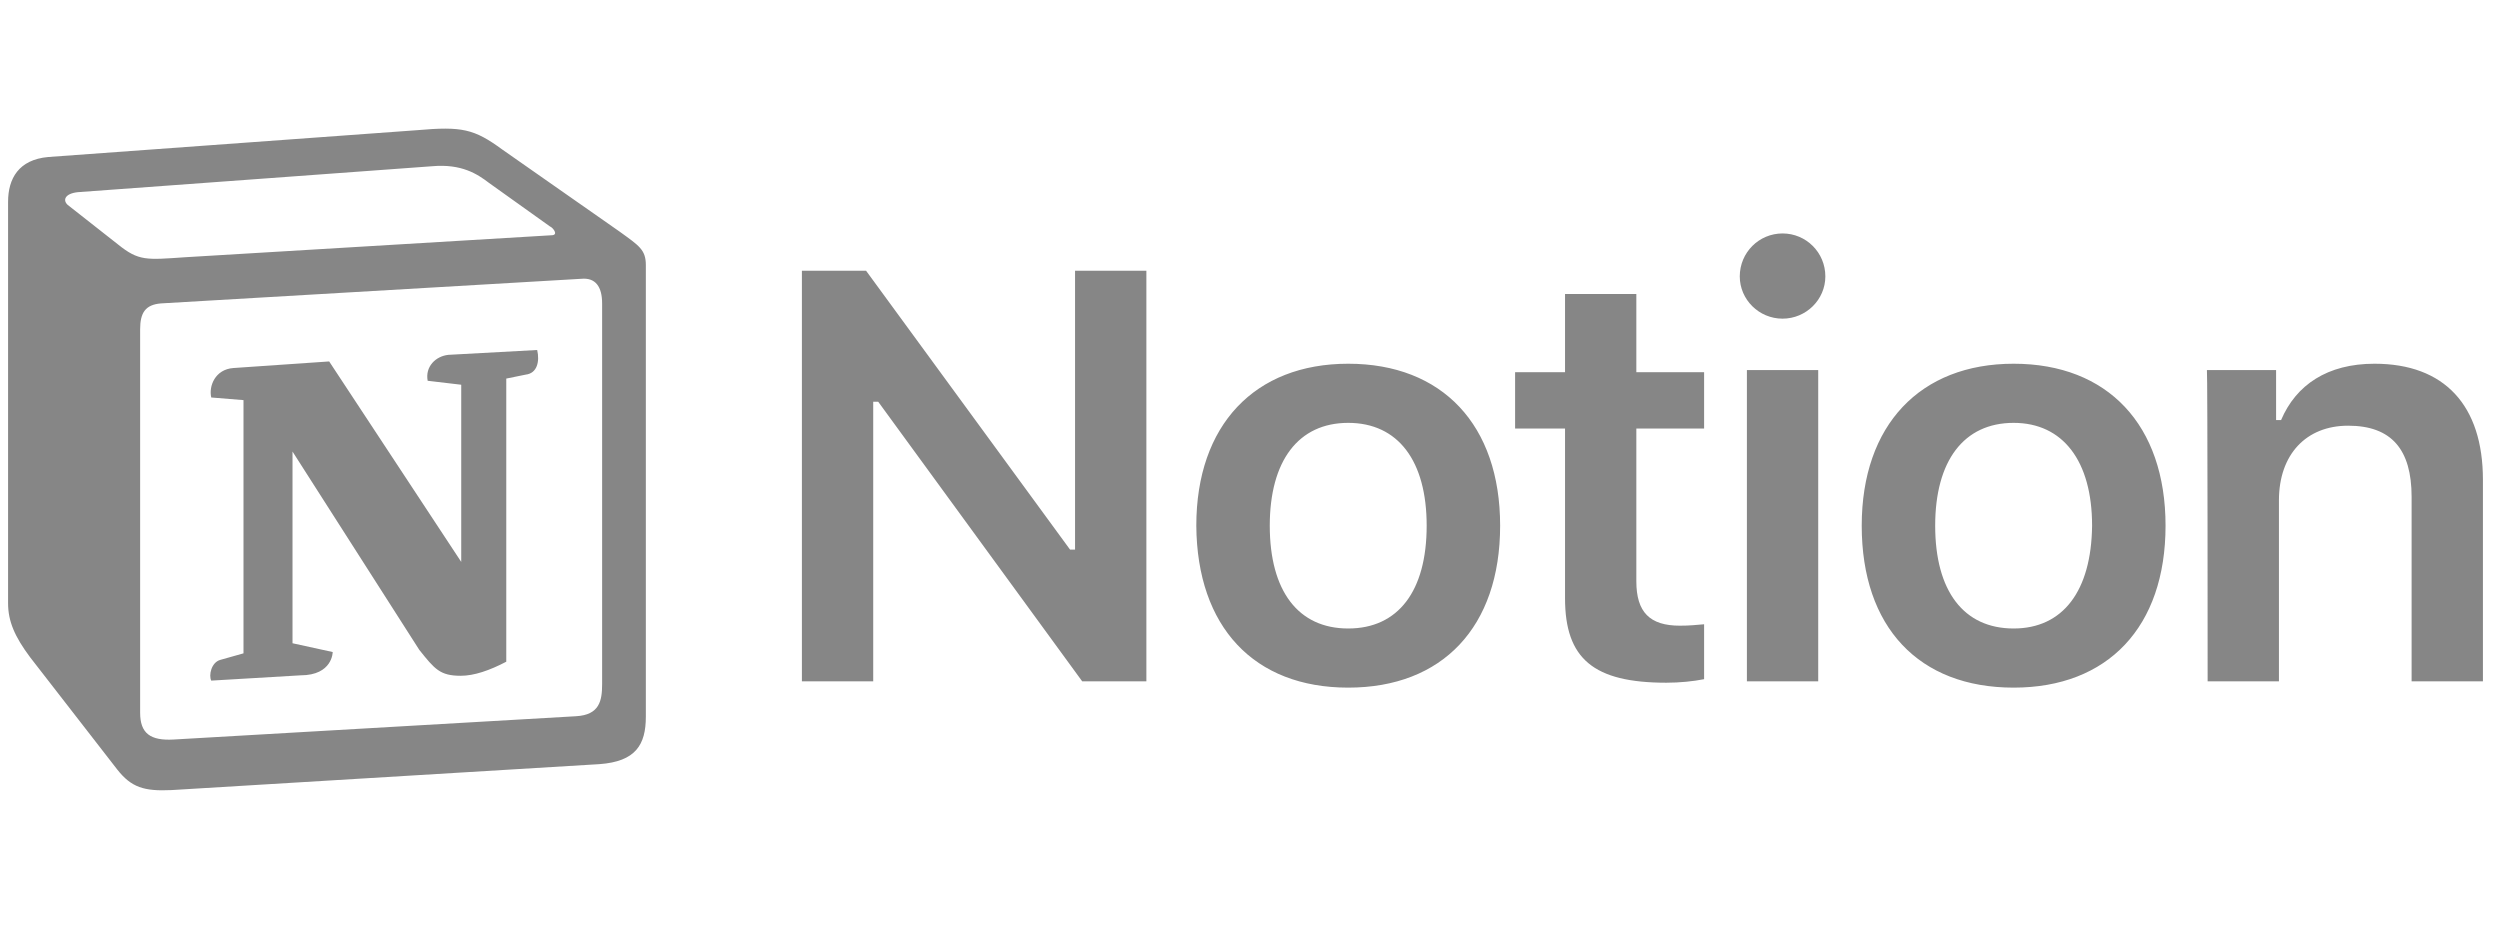 <svg width="151" height="57" viewBox="0 0 151 57" fill="none" xmlns="http://www.w3.org/2000/svg">
<g clip-path="url(#clip0_333_88)">
<path d="M52.742 41.151V24.265H53.044L65.364 41.151H69.241V16.354H64.933V33.197H64.632L52.312 16.354H48.435V41.151H52.742ZM81.432 41.533C87.118 41.533 90.608 37.876 90.608 31.751C90.608 25.669 87.118 21.969 81.432 21.969C75.789 21.969 72.257 25.669 72.257 31.751C72.3 37.876 75.746 41.533 81.432 41.533ZM81.432 37.961C78.417 37.961 76.694 35.706 76.694 31.751C76.694 27.838 78.417 25.541 81.432 25.541C84.448 25.541 86.171 27.838 86.171 31.751C86.171 35.706 84.448 37.961 81.432 37.961ZM94.528 17.758V22.479H91.512V25.882H94.528V36.132C94.528 39.79 96.251 41.236 100.645 41.236C101.463 41.236 102.282 41.151 102.928 41.023V37.706C102.411 37.748 102.066 37.791 101.463 37.791C99.654 37.791 98.835 36.983 98.835 35.111V25.882H102.928V22.479H98.835V17.758H94.528ZM105.513 41.151H109.82V22.351H105.513V41.151ZM107.666 19.247C109.088 19.247 110.251 18.098 110.251 16.695C110.251 15.249 109.088 14.1 107.666 14.1C106.245 14.1 105.082 15.249 105.082 16.695C105.082 18.098 106.245 19.247 107.666 19.247ZM121.624 41.533C127.31 41.533 130.799 37.876 130.799 31.751C130.799 25.669 127.31 21.969 121.624 21.969C115.98 21.969 112.448 25.669 112.448 31.751C112.448 37.876 115.894 41.533 121.624 41.533ZM121.624 37.961C118.608 37.961 116.885 35.706 116.885 31.751C116.885 27.838 118.608 25.541 121.624 25.541C124.596 25.541 126.362 27.838 126.362 31.751C126.319 35.706 124.596 37.961 121.624 37.961ZM133.341 41.151H137.648V30.22C137.648 27.455 139.285 25.712 141.827 25.712C144.455 25.712 145.661 27.158 145.661 30.007V41.151H149.969V28.986C149.969 24.478 147.642 21.969 143.421 21.969C140.578 21.969 138.682 23.245 137.778 25.371H137.476V22.351H133.298C133.341 22.351 133.341 41.151 133.341 41.151Z" fill="#868686"/>
<path fill-rule="evenodd" clip-rule="evenodd" d="M7.131 14.767C8.384 15.776 8.838 15.697 11.185 15.537L33.3 14.21C33.78 14.21 33.38 13.732 33.22 13.679L29.539 11.05C28.845 10.519 27.885 9.881 26.097 10.041L4.703 11.607C3.93 11.687 3.769 12.085 4.09 12.377L7.131 14.767ZM8.464 19.892V43.047C8.464 44.295 9.078 44.747 10.492 44.667L34.794 43.26C36.208 43.18 36.368 42.33 36.368 41.321V18.326C36.368 17.317 35.968 16.759 35.114 16.839L9.718 18.326C8.785 18.405 8.464 18.883 8.464 19.892ZM32.446 21.14C32.606 21.831 32.446 22.548 31.753 22.627L30.579 22.866V39.967C29.565 40.498 28.632 40.817 27.831 40.817C26.578 40.817 26.257 40.419 25.324 39.25L17.668 27.274V38.852L20.095 39.383C20.095 39.383 20.095 40.79 18.148 40.79L12.759 41.109C12.599 40.79 12.759 40.02 13.293 39.861L14.707 39.462V24.167L12.759 24.008C12.599 23.318 12.999 22.309 14.093 22.229L19.882 21.831L27.858 33.939V23.238L25.831 22.999C25.671 22.149 26.311 21.512 27.084 21.432L32.446 21.14ZM2.916 9.483L25.19 7.863C27.911 7.624 28.632 7.784 30.339 9.032L37.435 13.997C38.608 14.847 39.009 15.086 39.009 16.015V43.286C39.009 44.986 38.395 45.995 36.208 46.154L10.358 47.721C8.705 47.8 7.931 47.562 7.077 46.473L1.822 39.702C0.888 38.453 0.488 37.524 0.488 36.435V12.192C0.488 10.784 1.129 9.642 2.916 9.483Z" fill="#868686"/>
</g>
<defs>
<clipPath id="clip0_333_88">
<rect width="150.01" height="55.685" fill="white" transform="translate(0.488 0.809)"/>
</clipPath>
</defs>
</svg>
